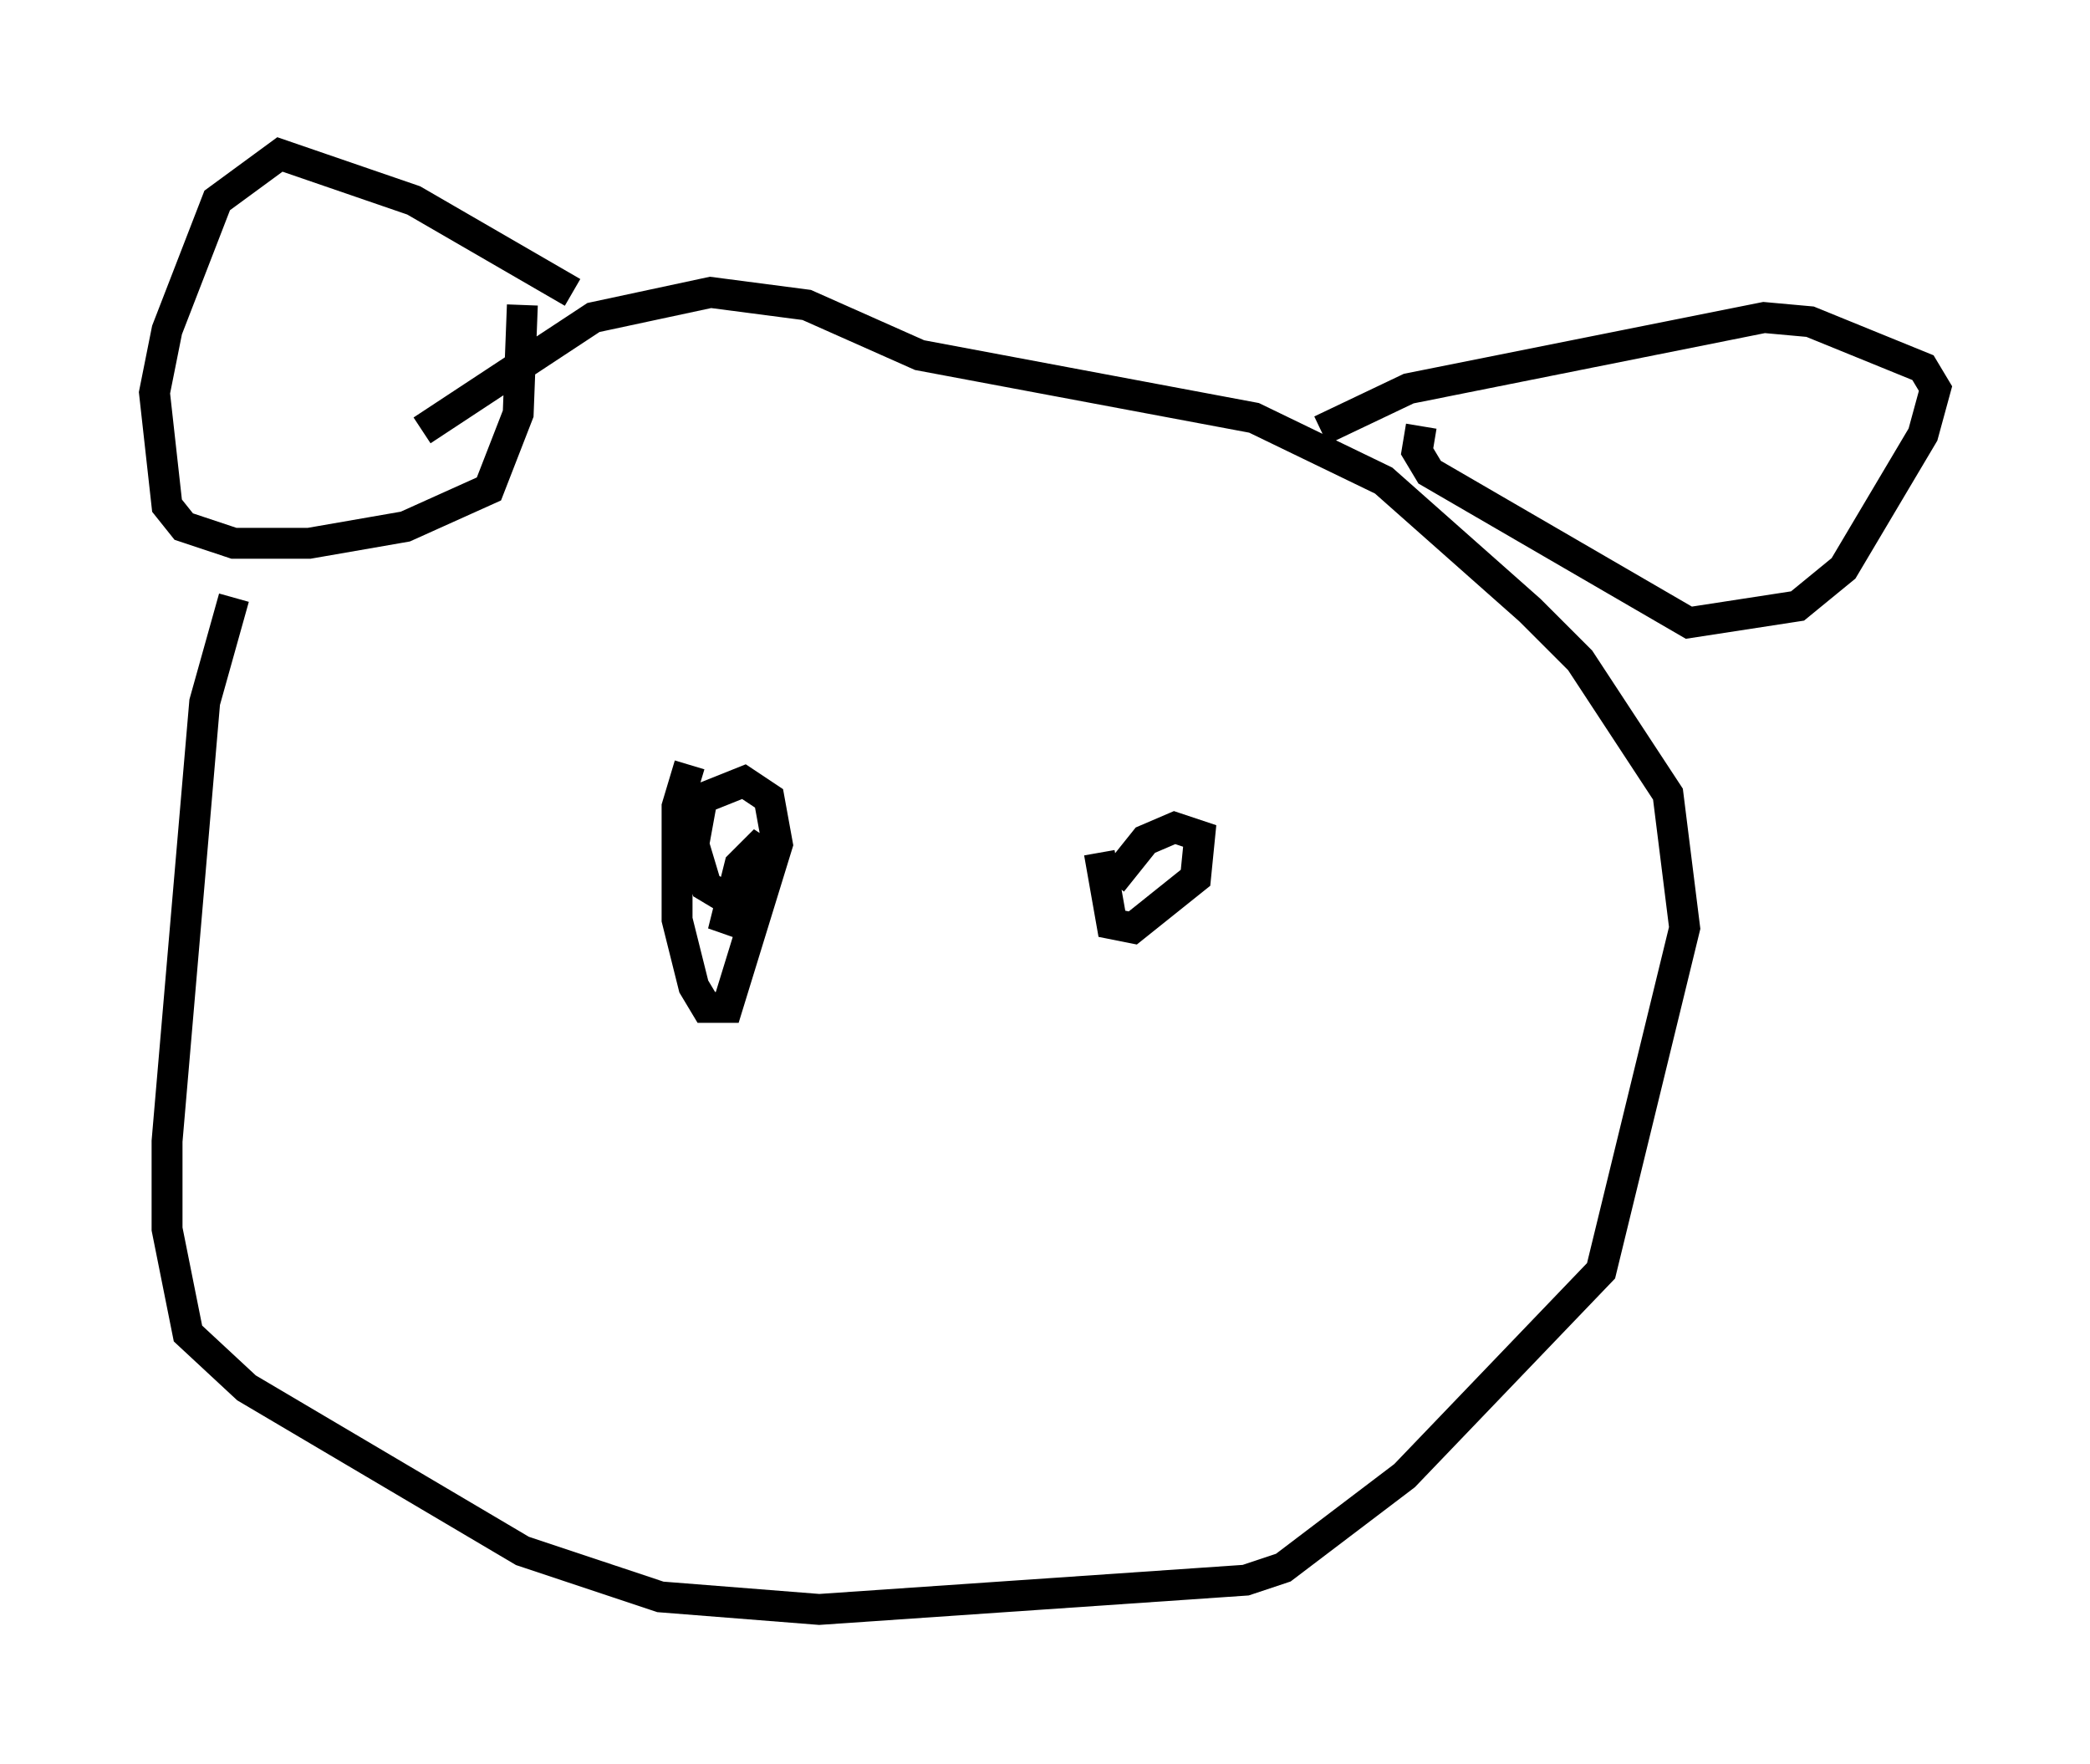 <?xml version="1.0" encoding="utf-8" ?>
<svg baseProfile="full" height="57.09" version="1.1" width="67.645" xmlns="http://www.w3.org/2000/svg" xmlns:ev="http://www.w3.org/2001/xml-events" xmlns:xlink="http://www.w3.org/1999/xlink"><defs /><rect fill="white" height="57.09" width="67.645" x="0" y="0" /><path d="M11.631, 13.931 m-4.059, 5.413 l-0.947, 3.383 -1.218, 14.208 l0.0, 2.842 0.677, 3.383 l1.894, 1.759 8.931, 5.277 l4.465, 1.488 5.142, 0.406 l13.802, -0.947 1.218, -0.406 l3.924, -2.977 6.36, -6.631 l2.706, -11.096 -0.541, -4.33 l-2.842, -4.33 -1.624, -1.624 l-4.736, -4.195 -4.195, -2.03 l-10.825, -2.03 -3.654, -1.624 l-3.112, -0.406 -3.789, 0.812 l-5.548, 3.654 m29.093, 0.0 l2.842, -1.353 11.502, -2.3 l1.488, 0.135 3.654, 1.488 l0.406, 0.677 -0.406, 1.488 l-2.571, 4.33 -1.488, 1.218 l-3.518, 0.541 -8.39, -4.871 l-0.406, -0.677 0.135, -0.812 m-27.469, -4.33 l-5.142, -2.977 -4.33, -1.488 l-2.03, 1.488 -1.624, 4.195 l-0.406, 2.03 0.406, 3.654 l0.541, 0.677 1.624, 0.541 l2.436, 0.0 3.112, -0.541 l2.706, -1.218 0.947, -2.436 l0.135, -3.518 m5.413, 14.885 l-0.406, 1.353 0.0, 3.654 l0.541, 2.165 0.406, 0.677 l0.677, 0.0 1.624, -5.277 l-0.271, -1.488 -0.812, -0.541 l-1.353, 0.541 -0.271, 1.488 l0.406, 1.353 0.677, 0.406 l0.677, -0.541 0.541, -1.353 l-0.812, 0.812 -0.541, 2.165 l0.677, -1.488 m11.502, -1.083 l0.406, 2.3 0.677, 0.135 l2.03, -1.624 0.135, -1.353 l-0.812, -0.271 -0.947, 0.406 l-1.083, 1.353 " fill="none" stroke="black" stroke-width="1" /></svg>